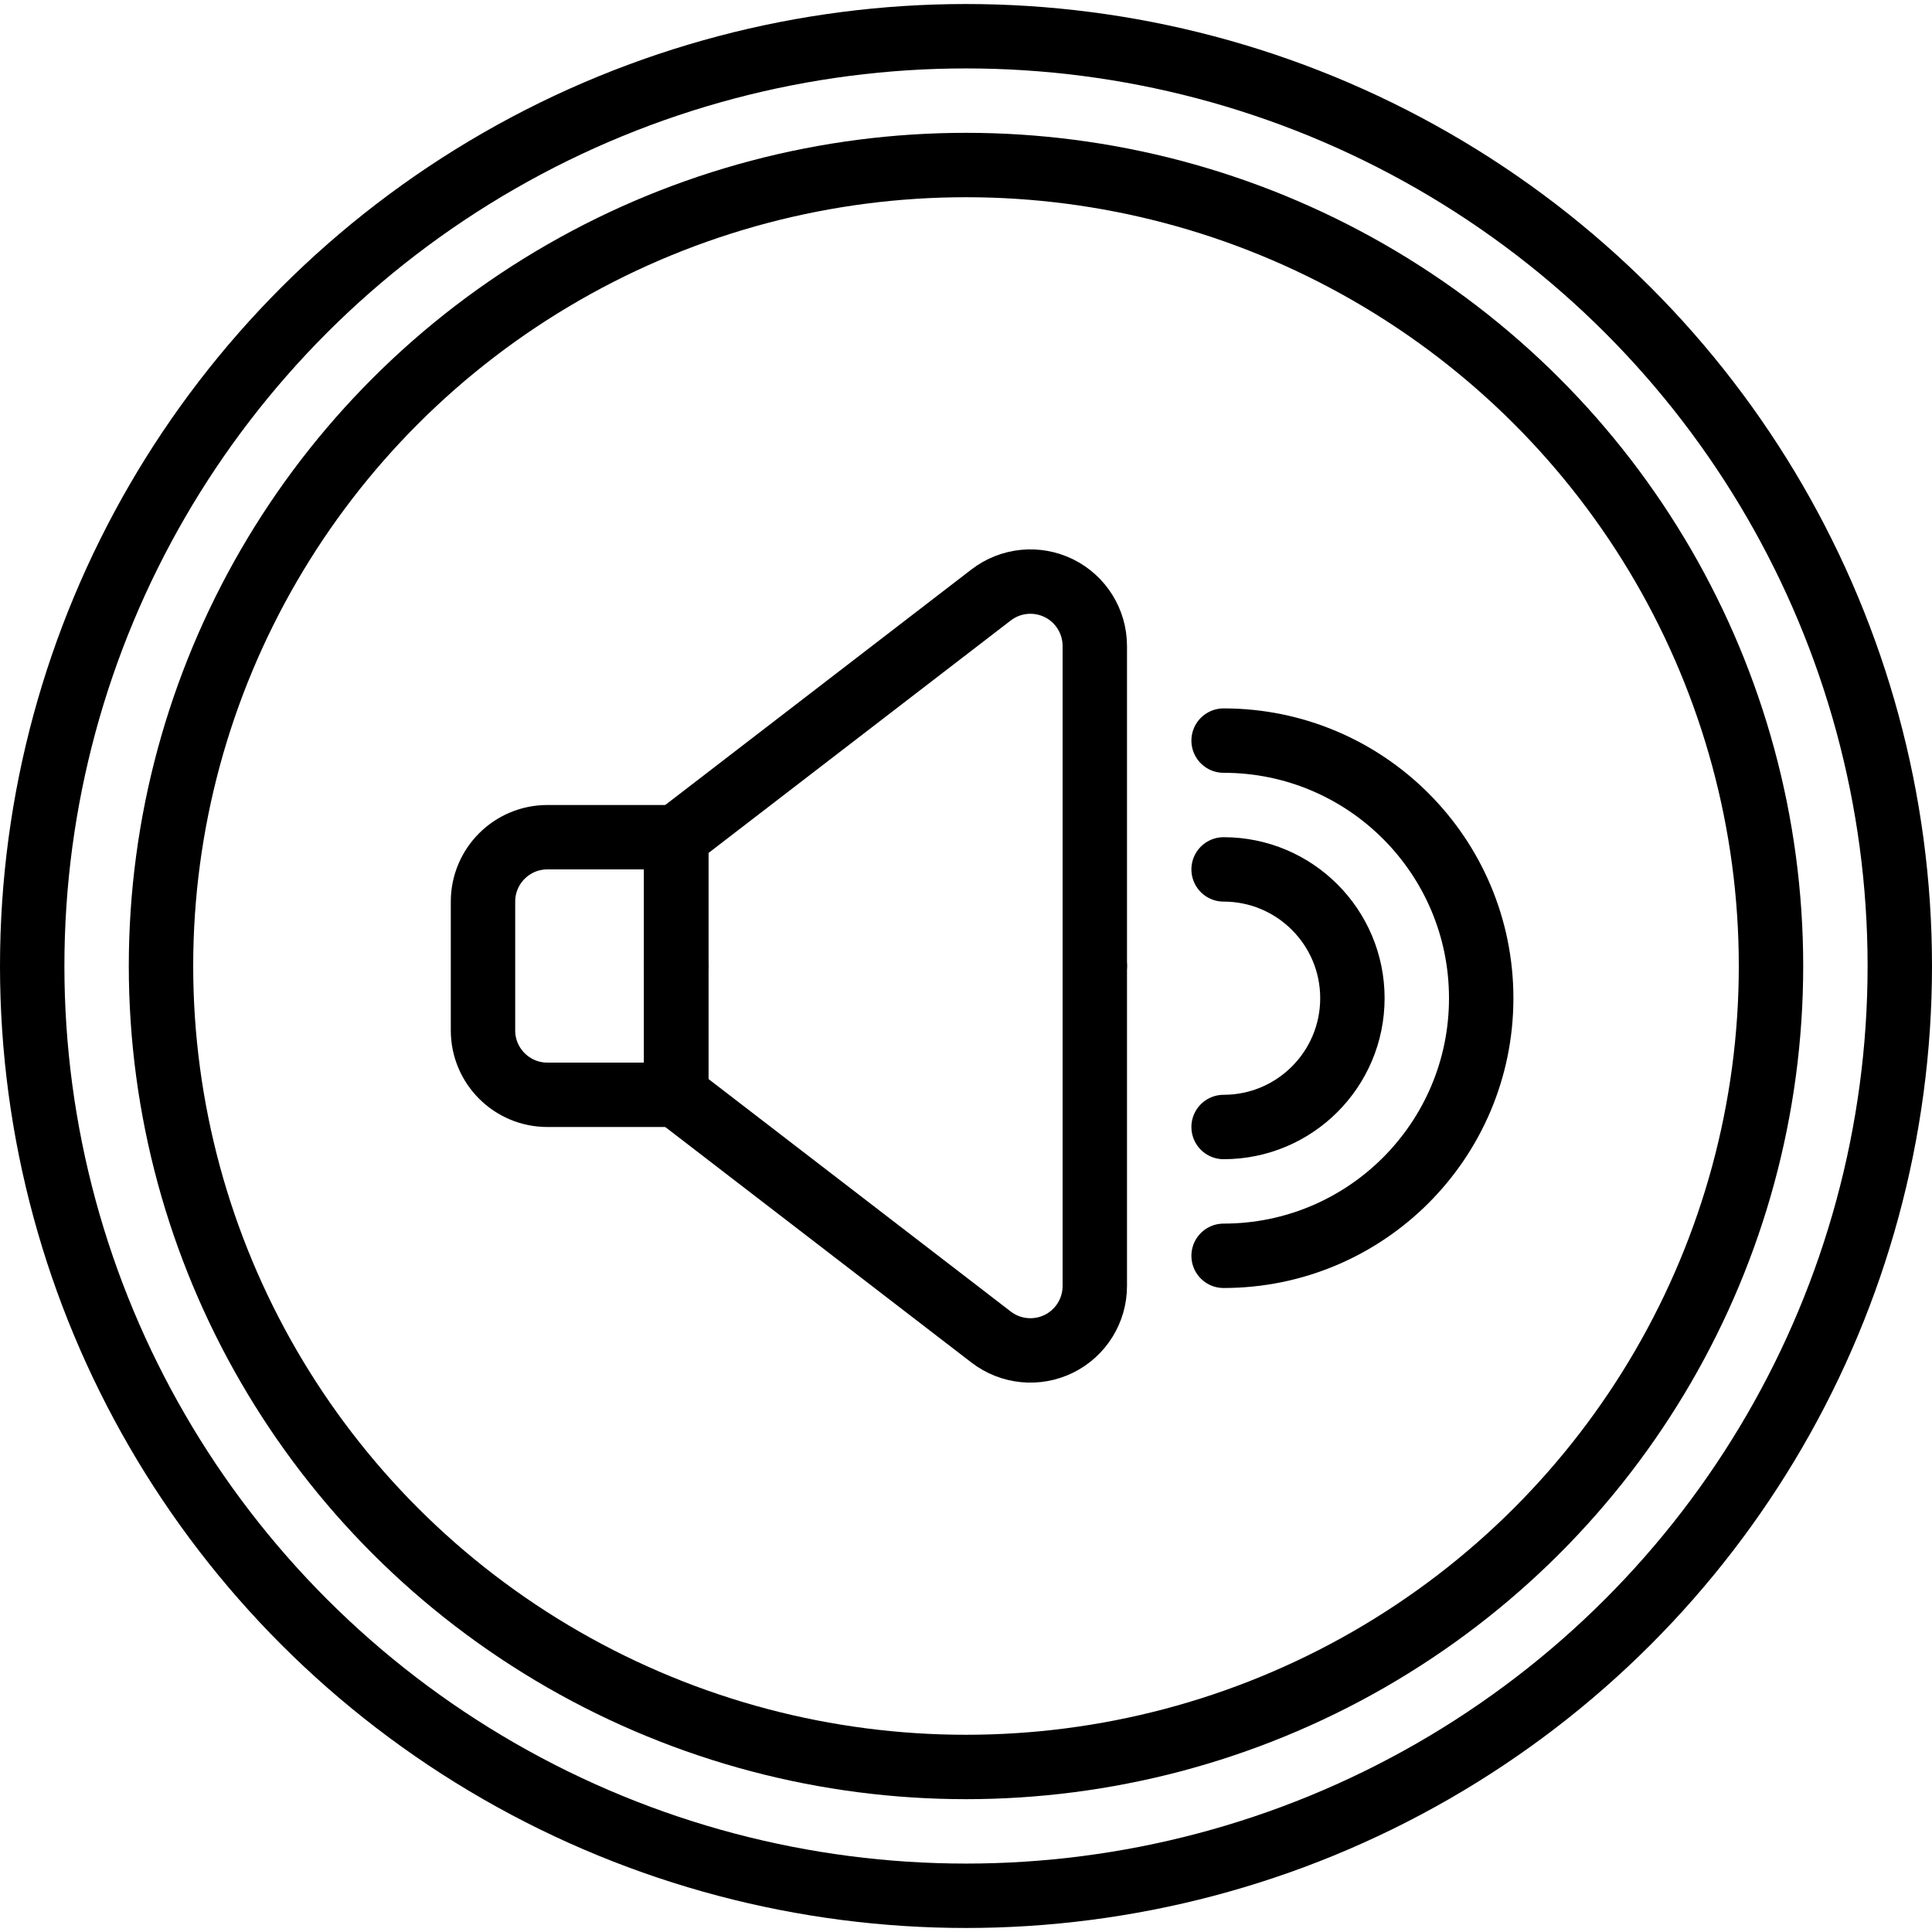 <?xml version="1.0" ?><svg height="60px" version="1.1" viewBox="0 0 60 60" width="60px" xmlns="http://www.w3.org/2000/svg" xmlns:xlink="http://www.w3.org/1999/xlink"><title/><desc/><defs/><g fill="none" fill-rule="evenodd" id="Page-1" stroke="none" stroke-linecap="round" stroke-linejoin="round" stroke-width="1"><g id="014---Volume" stroke="#000000" stroke-width="2" transform="translate(1, 1)"><ellipse cx="29" cy="29" id="Oval" rx="29" ry="28.875"/><ellipse cx="29" cy="29" id="Oval" rx="25" ry="24.875"/><path d="M16,25 L20,25 L20,33 L16,33 C14.895,33 14,32.105 14,31 L14,27 C14,25.895 14.895,25 16,25 Z" id="Shape"/><path d="M20,29 L20,25 L29.781,17.476 C30.385,17.012 31.2,16.931 31.884,17.267 C32.567,17.604 33,18.3 33,19.062 L33,29" id="Shape"/><path d="M33,29 L33,38.938 C33,39.7 32.567,40.396 31.884,40.733 C31.2,41.069 30.385,40.988 29.781,40.524 L20,33 L20,29" id="Shape"/><path d="M37,22 C41.418,22 45,25.582 45,30 C45,34.418 41.418,38 37,38" id="Shape"/><path d="M37,26 C39.209,26 41,27.791 41,30 C41,32.209 39.209,34 37,34" id="Shape"/></g></g></svg>